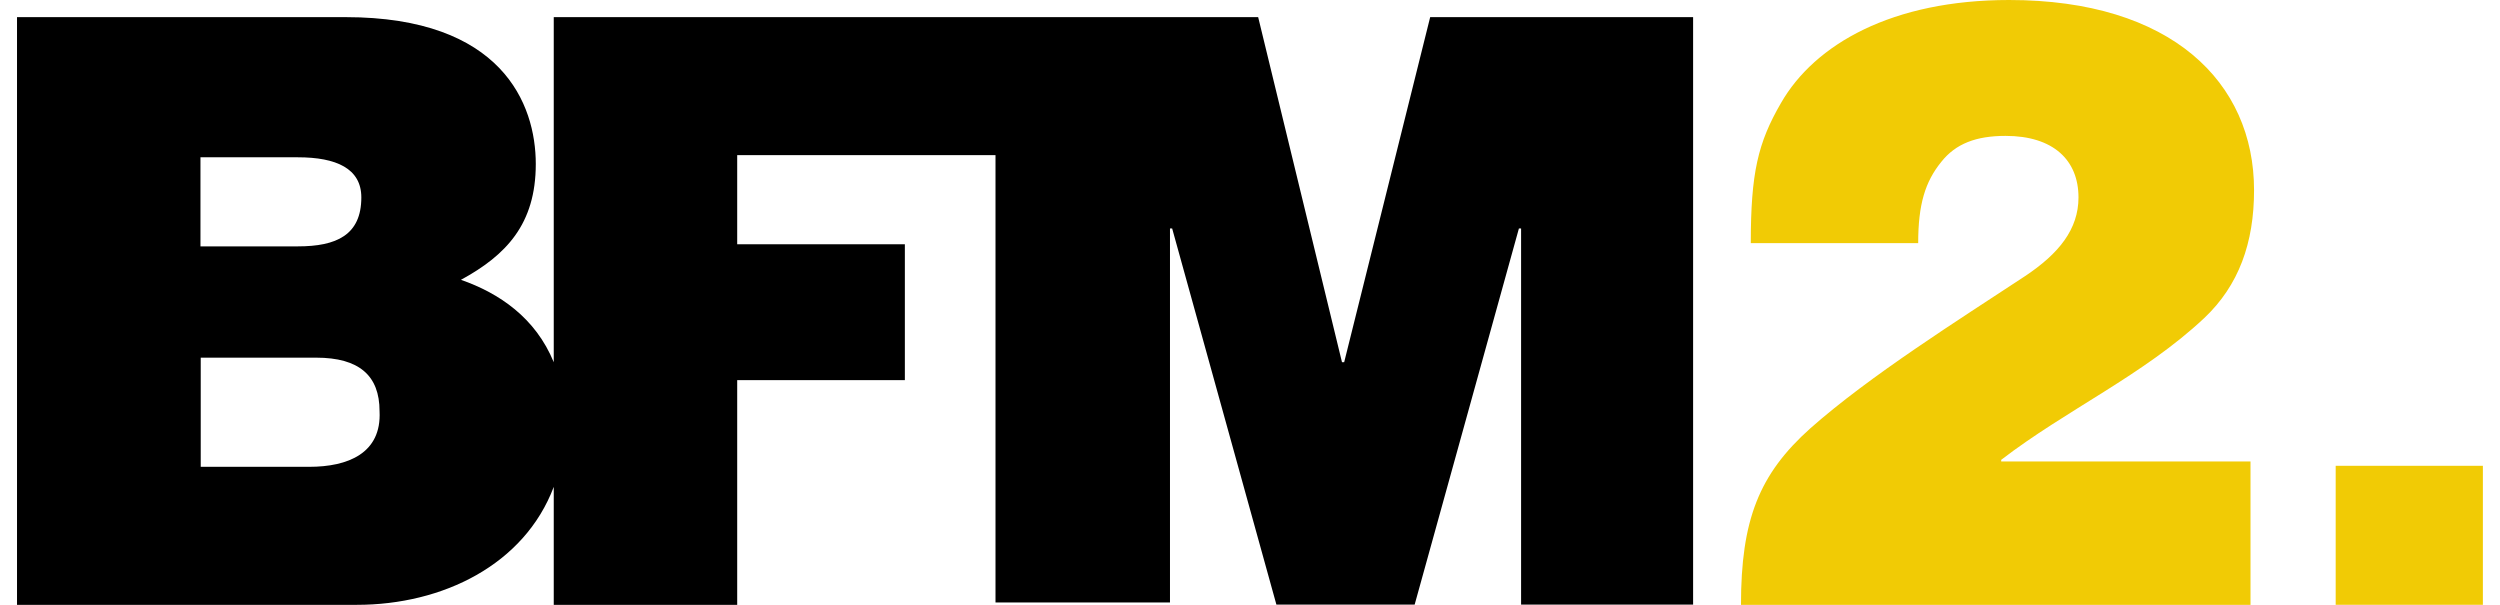 <svg xmlns="http://www.w3.org/2000/svg" width="124" height="30" viewBox="0 0 124 30" fill="none">
  <path d="M15.343 23.154H9.956V17.74H15.68C17.814 17.74 18.826 18.629 18.826 20.394C18.934 22.49 17.247 23.154 15.343 23.154ZM9.943 7.802H14.776C16.68 7.802 17.922 8.359 17.922 9.792C17.922 11.663 16.68 12.22 14.776 12.22H9.943V7.802ZM70.937 0.85L66.671 17.966H66.563L62.405 0.85H27.466V17.966C26.562 15.763 24.766 14.543 22.863 13.879C25.104 12.658 26.575 11.119 26.575 8.134C26.575 5.149 24.888 0.85 17.139 0.85H0.844V30H17.692C21.958 30 26.008 28.01 27.466 24.149V30H36.565V18.855H44.881V12.114H36.565V7.696H49.377V29.881H58.031V11.332H58.139L63.309 29.987H70.167L75.338 11.332H75.446V29.987H83.978V0.85H70.937Z" fill="#000000"/>
  <path d="M89.796 21.242C92.752 18.629 97.126 15.882 100.447 13.693C102.121 12.578 103.093 11.371 103.093 9.792C103.093 7.948 101.851 6.74 99.475 6.74C98.017 6.74 97.005 7.125 96.289 8.027C95.493 9.009 95.142 10.124 95.142 12.061H86.839C86.839 8.585 87.19 7.085 88.338 5.108C90.012 2.189 93.859 0 99.651 0C107.697 0 111.801 4.073 111.801 9.434C111.801 12.048 111.045 14.157 109.33 15.776C106.32 18.602 102.486 20.327 99.259 22.808V22.888H111.625V30H86.353C86.353 25.794 87.244 23.525 89.796 21.242Z" fill="#F1CB05"/>
  <path d="M123.151 23.104H115.85V29.999H123.151V23.104Z" fill="#F1CB05"/>
</svg>
